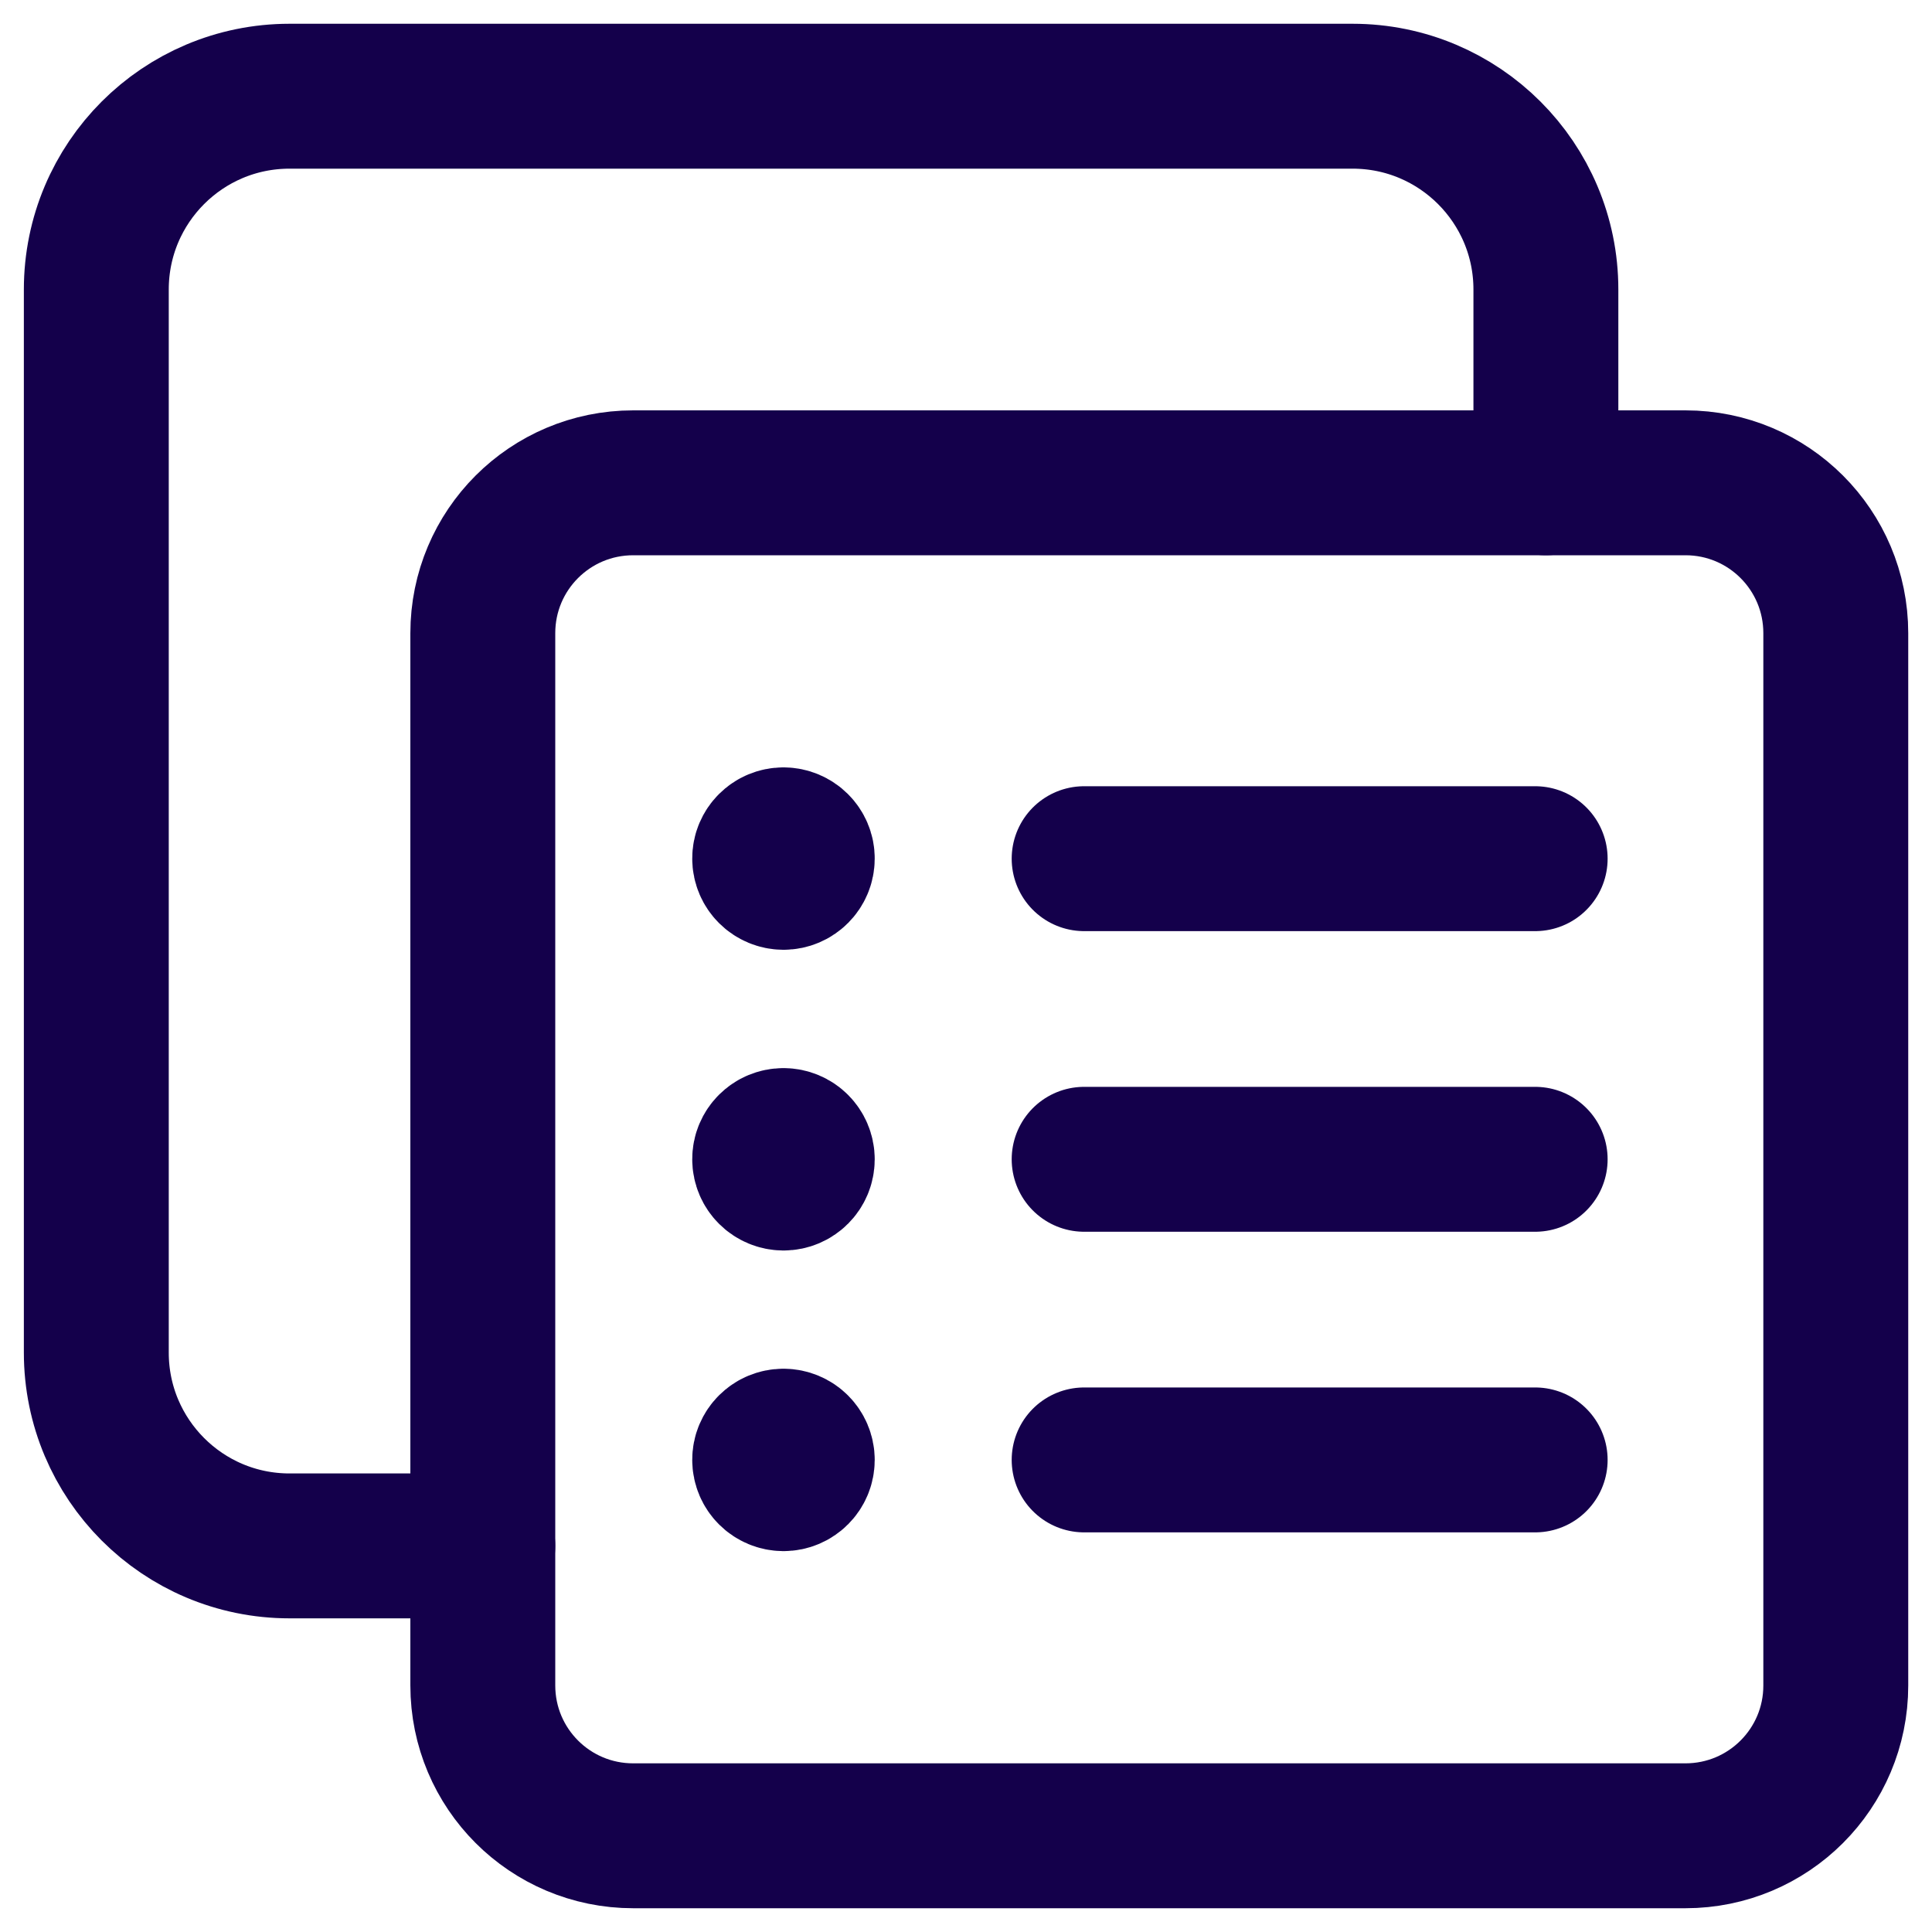 <svg width="20" height="20" viewBox="0 0 20 20" fill="none" xmlns="http://www.w3.org/2000/svg">
<path d="M16.003 4.998V2.997C16.003 1.892 15.107 0.996 14.002 0.996H2.997C1.892 0.996 0.997 1.892 0.997 2.997V14.002C0.997 15.107 1.892 16.003 2.997 16.003H4.998" stroke="#14004B" stroke-width="1.5" stroke-linecap="round" stroke-linejoin="round"/>
<path fill-rule="evenodd" clip-rule="evenodd" d="M17.447 19.004H6.555C5.694 19.004 4.998 18.308 4.998 17.447V6.555C4.998 5.694 5.694 4.998 6.555 4.998H17.448C18.308 4.998 19.004 5.694 19.004 6.555V17.448C19.004 18.308 18.308 19.004 17.447 19.004Z" stroke="#14004B" stroke-width="1.5" stroke-linecap="round" stroke-linejoin="round"/>
<path d="M15.892 8.889H11.223" stroke="#14004B" stroke-width="1.5" stroke-linecap="round" stroke-linejoin="round"/>
<path d="M11.223 12.001H15.892" stroke="#14004B" stroke-width="1.5" stroke-linecap="round" stroke-linejoin="round"/>
<path d="M11.223 15.113H15.892" stroke="#14004B" stroke-width="1.5" stroke-linecap="round" stroke-linejoin="round"/>
<path d="M8.11 11.807C8.003 11.807 7.915 11.894 7.916 12.001C7.916 12.108 8.004 12.195 8.111 12.195C8.218 12.195 8.305 12.108 8.305 12.001C8.305 11.894 8.218 11.807 8.11 11.807" stroke="#14004B" stroke-width="1.5" stroke-linecap="round" stroke-linejoin="round"/>
<path d="M8.11 14.919C8.003 14.919 7.915 15.006 7.916 15.113C7.916 15.22 8.004 15.307 8.111 15.307C8.218 15.307 8.305 15.22 8.305 15.113C8.305 15.006 8.218 14.919 8.11 14.919" stroke="#14004B" stroke-width="1.5" stroke-linecap="round" stroke-linejoin="round"/>
<path d="M8.11 8.694C8.003 8.694 7.915 8.781 7.916 8.888C7.916 8.995 8.004 9.082 8.111 9.082C8.218 9.082 8.305 8.995 8.305 8.888C8.306 8.782 8.218 8.694 8.11 8.694" stroke="#14004B" stroke-width="1.5" stroke-linecap="round" stroke-linejoin="round"/>
</svg>
